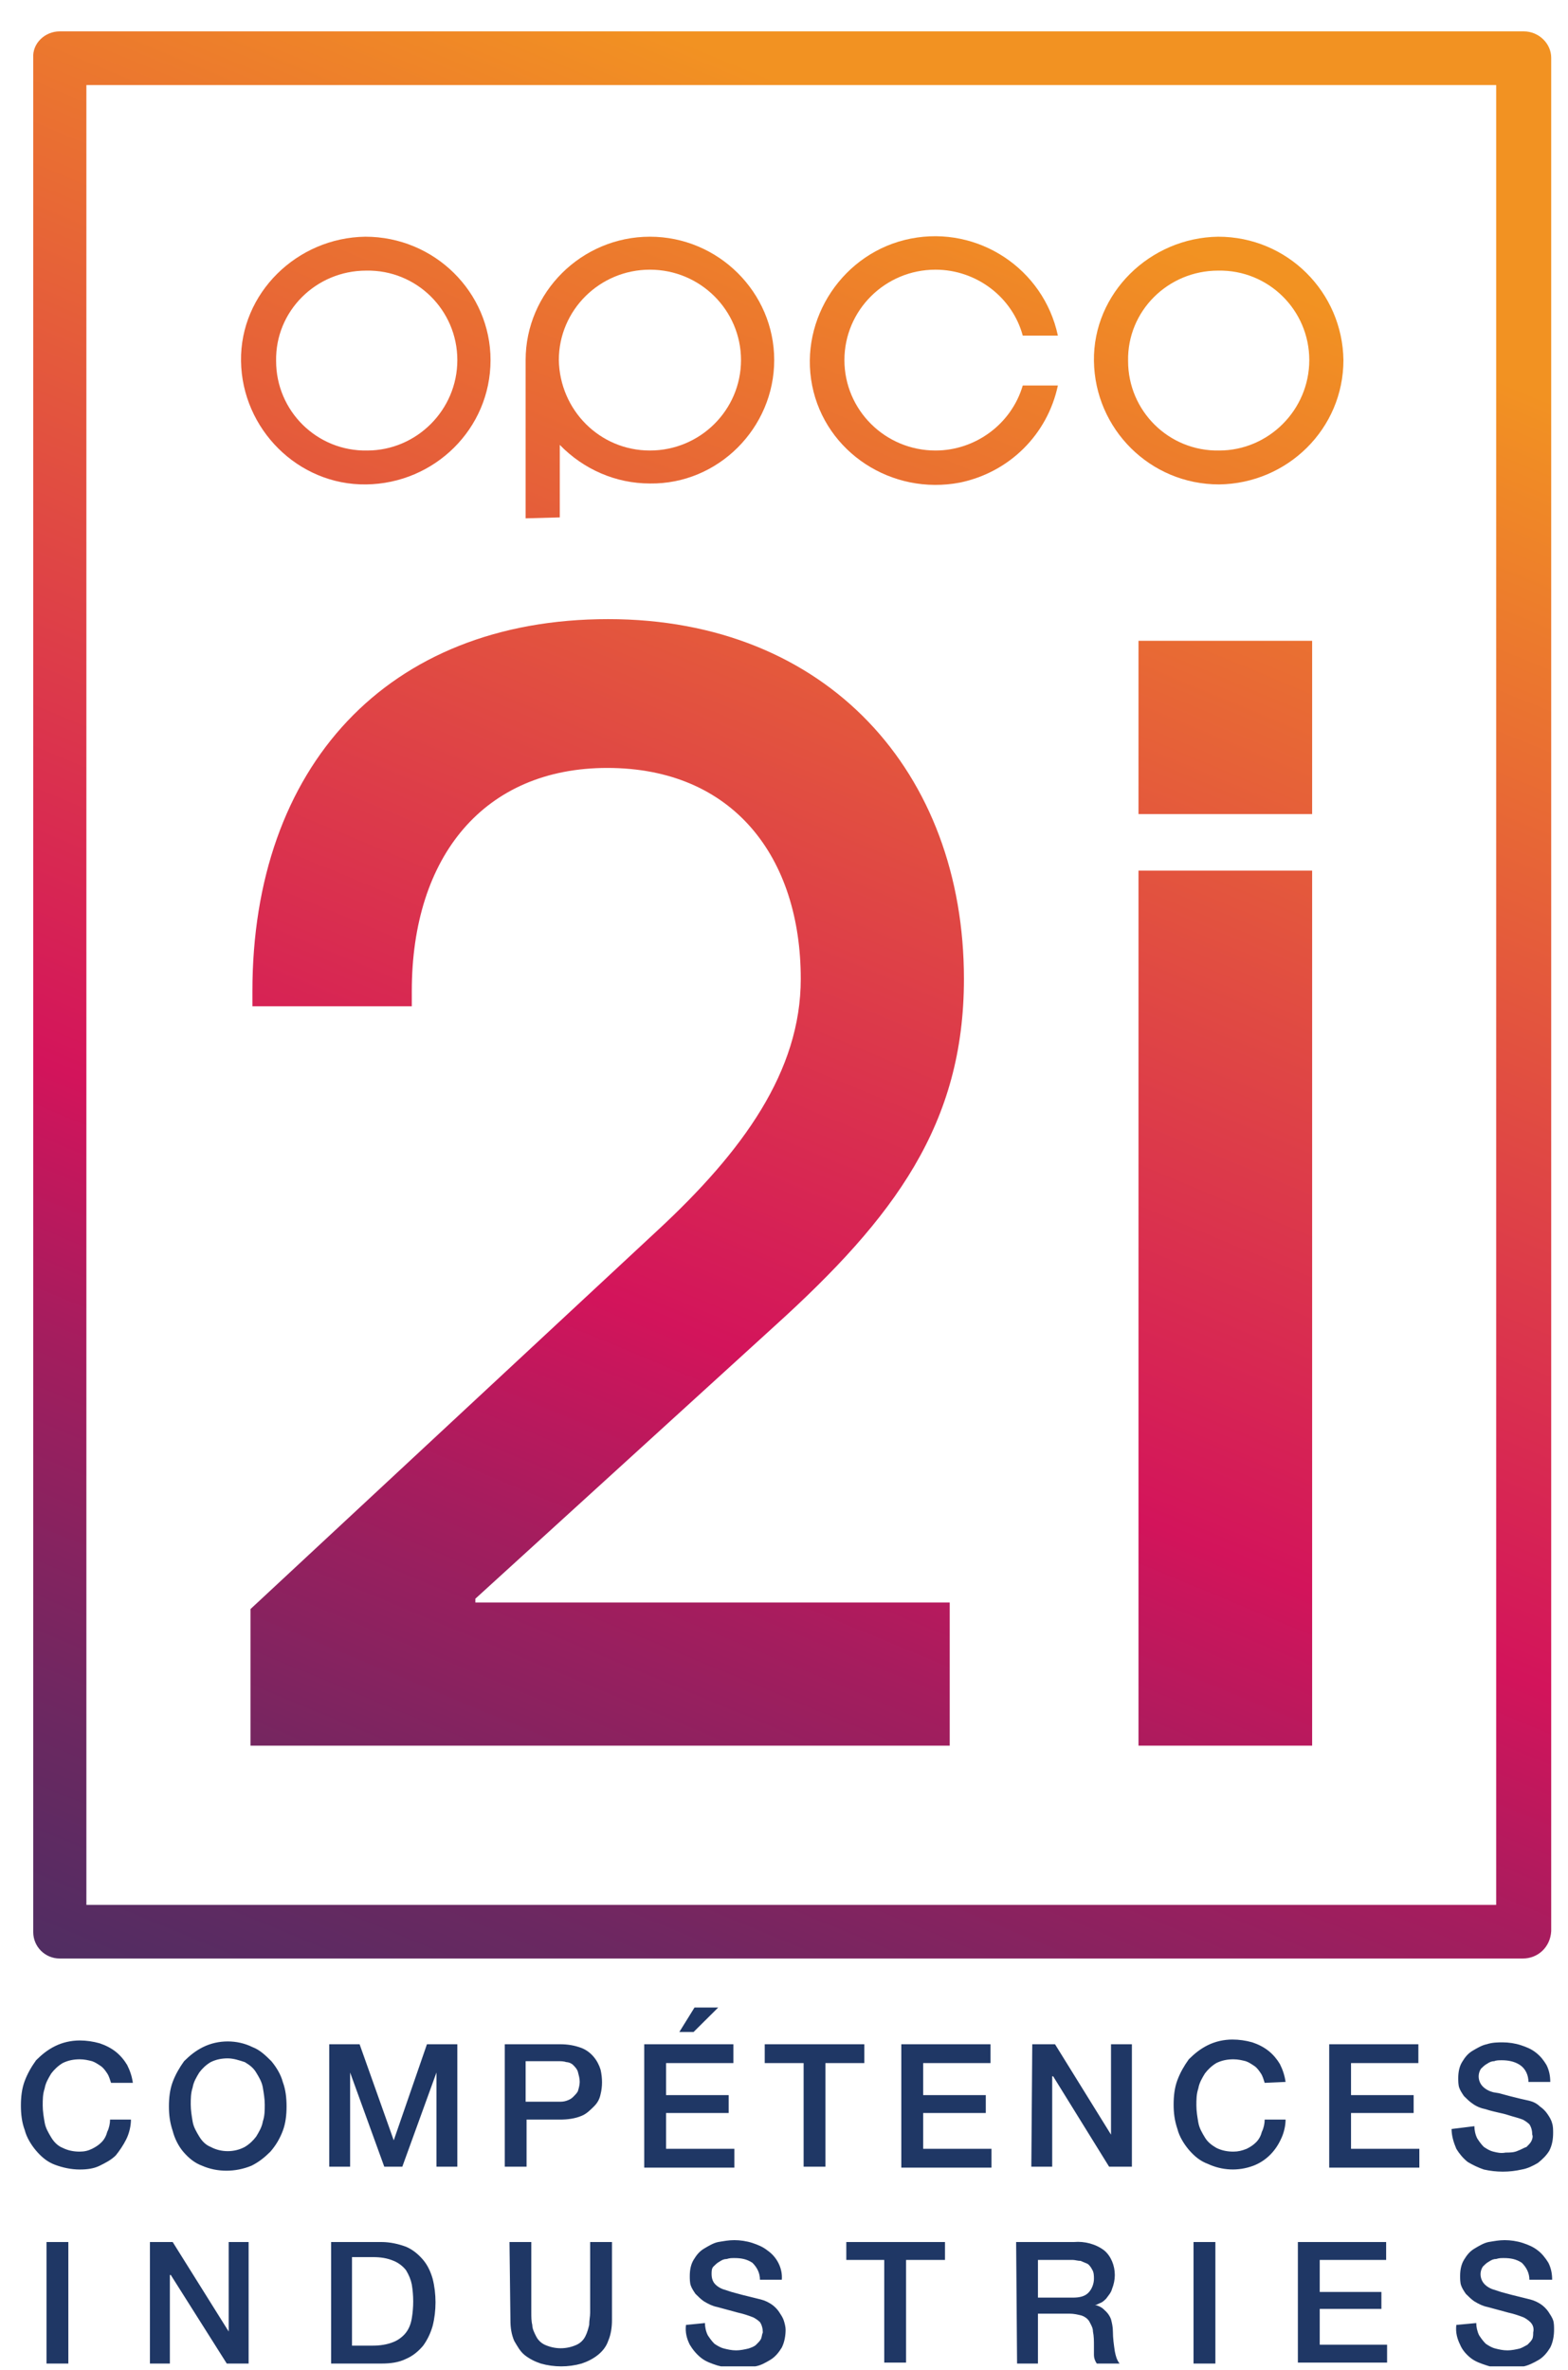 <svg width="45" height="68" viewBox="0 0 45 68" fill="none" xmlns="http://www.w3.org/2000/svg">
<g clip-path="url(#clip0_83_353)">
<path d="M14.078 10.332C14.078 12.305 12.471 13.873 10.511 13.9C8.55 13.927 6.944 12.305 6.917 10.359C6.89 8.413 8.523 6.819 10.484 6.792C12.471 6.792 14.078 8.386 14.078 10.332ZM13.125 10.332C13.125 8.9 11.954 7.738 10.511 7.765C9.068 7.765 7.897 8.927 7.924 10.359C7.924 11.792 9.095 12.954 10.538 12.927C11.954 12.927 13.125 11.765 13.125 10.332Z" fill="url(#paint0_linear_83_353)"/>
<path d="M15.085 14.873V10.332C15.085 8.386 16.692 6.792 18.652 6.792C20.612 6.792 22.219 8.386 22.219 10.332C22.219 12.278 20.612 13.9 18.652 13.873C17.672 13.873 16.746 13.467 16.065 12.765V14.846L15.085 14.873ZM18.652 12.927C20.095 12.927 21.266 11.765 21.266 10.332C21.266 8.9 20.095 7.738 18.652 7.738C17.209 7.738 16.038 8.9 16.038 10.332C16.065 11.765 17.209 12.927 18.652 12.927Z" fill="url(#paint1_linear_83_353)"/>
<path d="M38.555 10.332C38.555 12.305 36.949 13.873 34.989 13.9C33.001 13.9 31.422 12.305 31.395 10.359C31.367 8.413 33.001 6.819 34.961 6.792C36.949 6.792 38.528 8.386 38.555 10.332ZM37.575 10.332C37.575 8.9 36.404 7.738 34.961 7.765C33.518 7.765 32.347 8.927 32.375 10.359C32.375 11.792 33.545 12.954 34.989 12.927C36.404 12.927 37.575 11.765 37.575 10.332Z" fill="url(#paint2_linear_83_353)"/>
<path d="M7.189 50.089V46.17L18.87 35.305C21.32 33.035 22.981 30.738 22.981 28.089C22.981 24.603 21.048 22.035 17.427 22.035C13.914 22.035 11.818 24.549 11.818 28.441V28.873H7.244V28.441C7.244 22.008 11.11 17.765 17.454 17.765C23.744 17.765 27.664 22.17 27.664 28.089C27.664 32.251 25.677 34.927 22.246 38.035L13.642 45.873V45.981H27.256V50.089H7.189Z" fill="url(#paint3_linear_83_353)"/>
<path d="M43.702 56.197H1.716C1.281 56.197 0.954 55.846 0.954 55.441V1.657C0.927 1.251 1.281 0.9 1.716 0.9H43.729C44.164 0.9 44.518 1.251 44.518 1.657V55.413C44.491 55.873 44.137 56.197 43.702 56.197ZM2.479 54.657H42.939V2.441H2.479V54.657Z" fill="url(#paint4_linear_83_353)"/>
<path d="M26.848 12.927C25.404 12.927 24.234 11.765 24.234 10.332C24.234 8.9 25.404 7.738 26.848 7.738C28.018 7.738 29.053 8.522 29.352 9.63H30.36C29.951 7.711 28.073 6.468 26.14 6.846C24.206 7.224 22.927 9.143 23.308 11.062C23.689 12.981 25.595 14.224 27.555 13.846C28.971 13.549 30.06 12.468 30.36 11.062H29.352C29.026 12.17 27.991 12.927 26.848 12.927Z" fill="url(#paint5_linear_83_353)"/>
<path d="M32.674 18.387H37.657V23.359H32.674V18.387Z" fill="url(#paint6_linear_83_353)"/>
<path d="M32.674 24.981H37.657V50.089H32.674V24.981Z" fill="url(#paint7_linear_83_353)"/>
<path d="M3.187 59.765C3.159 59.684 3.132 59.576 3.078 59.495C3.023 59.414 2.969 59.333 2.887 59.279C2.805 59.224 2.724 59.17 2.642 59.143C2.533 59.116 2.424 59.089 2.288 59.089C2.125 59.089 1.961 59.116 1.798 59.197C1.662 59.279 1.553 59.387 1.471 59.495C1.39 59.63 1.308 59.765 1.281 59.927C1.226 60.089 1.226 60.251 1.226 60.414C1.226 60.576 1.253 60.738 1.281 60.9C1.308 61.062 1.39 61.197 1.471 61.333C1.553 61.468 1.662 61.576 1.798 61.63C1.961 61.711 2.125 61.738 2.288 61.738C2.424 61.738 2.533 61.711 2.642 61.657C2.751 61.603 2.833 61.549 2.914 61.468C2.996 61.387 3.05 61.279 3.078 61.17C3.132 61.062 3.159 60.927 3.159 60.819H3.758C3.758 61.008 3.704 61.224 3.622 61.387C3.541 61.549 3.432 61.711 3.323 61.846C3.187 61.981 3.023 62.062 2.86 62.143C2.697 62.224 2.506 62.251 2.288 62.251C2.043 62.251 1.798 62.197 1.58 62.116C1.362 62.035 1.199 61.9 1.036 61.711C0.899 61.549 0.763 61.333 0.709 61.116C0.627 60.9 0.6 60.657 0.6 60.414C0.6 60.17 0.627 59.927 0.709 59.711C0.791 59.495 0.899 59.306 1.036 59.116C1.199 58.954 1.362 58.819 1.58 58.711C1.798 58.603 2.043 58.549 2.288 58.549C2.479 58.549 2.669 58.576 2.86 58.63C3.023 58.684 3.187 58.765 3.323 58.873C3.459 58.981 3.568 59.116 3.649 59.251C3.731 59.414 3.786 59.576 3.813 59.765H3.187ZM6.536 58.576C6.781 58.576 7.026 58.63 7.244 58.738C7.461 58.819 7.625 58.981 7.788 59.143C7.924 59.306 8.06 59.522 8.115 59.738C8.197 59.954 8.224 60.197 8.224 60.441C8.224 60.684 8.197 60.927 8.115 61.143C8.033 61.359 7.924 61.549 7.761 61.738C7.598 61.9 7.434 62.035 7.216 62.143C6.753 62.333 6.236 62.333 5.8 62.143C5.583 62.062 5.419 61.927 5.256 61.738C5.12 61.576 5.011 61.359 4.956 61.143C4.875 60.9 4.848 60.684 4.848 60.441C4.848 60.197 4.875 59.954 4.956 59.738C5.038 59.522 5.147 59.333 5.283 59.143C5.447 58.981 5.61 58.846 5.828 58.738C6.046 58.63 6.291 58.576 6.536 58.576ZM6.536 59.062C6.372 59.062 6.209 59.089 6.046 59.17C5.909 59.251 5.8 59.359 5.719 59.468C5.637 59.603 5.555 59.738 5.528 59.9C5.474 60.062 5.474 60.224 5.474 60.387C5.474 60.549 5.501 60.711 5.528 60.873C5.555 61.035 5.637 61.17 5.719 61.306C5.8 61.441 5.909 61.549 6.046 61.603C6.345 61.765 6.726 61.765 7.026 61.603C7.162 61.522 7.271 61.414 7.352 61.306C7.434 61.17 7.516 61.035 7.543 60.873C7.598 60.711 7.598 60.549 7.598 60.387C7.598 60.224 7.57 60.062 7.543 59.9C7.516 59.738 7.434 59.603 7.352 59.468C7.271 59.333 7.162 59.251 7.026 59.17C6.862 59.116 6.699 59.062 6.536 59.062ZM9.449 58.657H10.32L11.3 61.414L12.253 58.657H13.125V62.17H12.526V59.468L11.546 62.17H11.028L10.048 59.468V62.17H9.449V58.657ZM14.513 58.657H16.065C16.283 58.657 16.474 58.684 16.692 58.765C16.964 58.873 17.154 59.116 17.236 59.387C17.291 59.63 17.291 59.873 17.236 60.089C17.209 60.224 17.154 60.333 17.046 60.441C16.937 60.549 16.828 60.657 16.692 60.711C16.501 60.792 16.283 60.819 16.065 60.819H15.112V62.17H14.486V58.657H14.513ZM15.14 60.306H16.038C16.12 60.306 16.174 60.306 16.256 60.279C16.338 60.251 16.392 60.224 16.447 60.17C16.501 60.116 16.555 60.062 16.583 60.008C16.61 59.927 16.637 59.819 16.637 59.738C16.637 59.63 16.61 59.549 16.583 59.441C16.555 59.359 16.501 59.306 16.447 59.251C16.392 59.197 16.31 59.17 16.256 59.17C16.174 59.143 16.093 59.143 16.011 59.143H15.085V60.306H15.14ZM18.489 58.657H21.048V59.197H19.115V60.116H20.912V60.63H19.115V61.657H21.075V62.197H18.489V58.657ZM19.932 57.603H20.612L19.904 58.306H19.496L19.932 57.603ZM21.947 58.657H24.805V59.197H23.689V62.17H23.063V59.197H21.947V58.657ZM25.867 58.657H28.427V59.197H26.494V60.116H28.291V60.63H26.494V61.657H28.454V62.197H25.867V58.657ZM29.625 58.657H30.278L31.885 61.251V58.657H32.484V62.17H31.83L30.224 59.576H30.197V62.17H29.598L29.625 58.657ZM36.295 59.765C36.268 59.684 36.241 59.576 36.187 59.495C36.132 59.414 36.078 59.333 35.996 59.279C35.914 59.224 35.833 59.17 35.751 59.143C35.642 59.116 35.533 59.089 35.397 59.089C35.234 59.089 35.07 59.116 34.907 59.197C34.771 59.279 34.662 59.387 34.58 59.495C34.498 59.63 34.417 59.765 34.39 59.927C34.335 60.089 34.335 60.251 34.335 60.414C34.335 60.576 34.362 60.738 34.39 60.9C34.417 61.062 34.498 61.197 34.58 61.333C34.662 61.468 34.771 61.549 34.907 61.63C35.07 61.711 35.234 61.738 35.397 61.738C35.533 61.738 35.642 61.711 35.778 61.657C35.887 61.603 35.969 61.549 36.05 61.468C36.132 61.387 36.187 61.279 36.214 61.17C36.268 61.062 36.295 60.927 36.295 60.819H36.895C36.895 61.008 36.84 61.224 36.758 61.387C36.595 61.738 36.323 62.008 35.969 62.143C35.533 62.306 35.07 62.279 34.662 62.089C34.444 62.008 34.281 61.873 34.117 61.684C33.981 61.522 33.845 61.306 33.791 61.089C33.709 60.846 33.682 60.63 33.682 60.387C33.682 60.143 33.709 59.9 33.791 59.684C33.872 59.468 33.981 59.279 34.117 59.089C34.281 58.927 34.444 58.792 34.662 58.684C34.88 58.576 35.125 58.522 35.37 58.522C35.56 58.522 35.751 58.549 35.942 58.603C36.105 58.657 36.268 58.738 36.404 58.846C36.541 58.954 36.65 59.089 36.731 59.224C36.813 59.387 36.867 59.549 36.895 59.738L36.295 59.765ZM38.147 58.657H40.706V59.197H38.773V60.116H40.57V60.63H38.773V61.657H40.734V62.197H38.147V58.657ZM42.313 61.008C42.313 61.116 42.34 61.251 42.395 61.359C42.449 61.441 42.503 61.522 42.585 61.603C42.667 61.657 42.748 61.711 42.857 61.738C42.966 61.765 43.075 61.792 43.211 61.765C43.32 61.765 43.456 61.765 43.565 61.711C43.647 61.684 43.729 61.63 43.81 61.603C43.865 61.549 43.919 61.495 43.947 61.441C43.974 61.387 44.001 61.306 43.974 61.251C43.974 61.143 43.947 61.035 43.892 60.954C43.838 60.9 43.756 60.846 43.702 60.819C43.565 60.765 43.429 60.738 43.266 60.684C43.102 60.63 42.885 60.603 42.64 60.522C42.503 60.495 42.367 60.441 42.258 60.359C42.177 60.306 42.095 60.224 42.013 60.143C41.959 60.062 41.904 59.981 41.877 59.9C41.85 59.819 41.85 59.711 41.85 59.63C41.85 59.468 41.877 59.306 41.959 59.17C42.041 59.035 42.122 58.927 42.258 58.846C42.395 58.765 42.531 58.684 42.667 58.657C42.83 58.603 42.993 58.603 43.13 58.603C43.293 58.603 43.484 58.63 43.647 58.684C43.81 58.738 43.947 58.792 44.083 58.9C44.219 59.008 44.3 59.116 44.382 59.251C44.464 59.414 44.491 59.576 44.491 59.738H43.865C43.865 59.549 43.783 59.359 43.62 59.251C43.456 59.143 43.266 59.116 43.102 59.116C43.021 59.116 42.939 59.116 42.885 59.143C42.803 59.143 42.748 59.17 42.667 59.224C42.612 59.251 42.558 59.306 42.503 59.359C42.395 59.522 42.422 59.738 42.558 59.873C42.64 59.954 42.748 60.008 42.857 60.035L43.021 60.062L43.32 60.143L43.647 60.224L43.892 60.279C44.001 60.306 44.11 60.359 44.192 60.441C44.273 60.495 44.355 60.576 44.409 60.657C44.464 60.738 44.518 60.819 44.545 60.927C44.573 61.008 44.573 61.116 44.573 61.197C44.573 61.387 44.545 61.549 44.464 61.711C44.382 61.846 44.273 61.954 44.137 62.062C44.001 62.143 43.838 62.224 43.674 62.251C43.32 62.333 42.939 62.333 42.585 62.251C42.422 62.197 42.258 62.116 42.122 62.035C41.986 61.927 41.877 61.792 41.795 61.657C41.714 61.468 41.659 61.279 41.659 61.089L42.313 61.008ZM1.335 64.332H1.961V67.819H1.335V64.332ZM4.303 64.332H4.956L6.563 66.9V64.332H7.135V67.819H6.508L4.902 65.278H4.875V67.819H4.303V64.332ZM9.503 64.332H10.947C11.192 64.332 11.437 64.387 11.654 64.468C11.845 64.549 12.008 64.684 12.145 64.846C12.281 65.008 12.362 65.197 12.417 65.387C12.526 65.819 12.526 66.305 12.417 66.738C12.362 66.927 12.281 67.116 12.145 67.305C12.008 67.468 11.845 67.603 11.654 67.684C11.437 67.792 11.192 67.819 10.947 67.819H9.503V64.332ZM10.102 67.305H10.701C10.892 67.305 11.11 67.278 11.3 67.197C11.437 67.143 11.573 67.035 11.654 66.927C11.736 66.819 11.791 66.684 11.818 66.522C11.872 66.197 11.872 65.873 11.818 65.549C11.791 65.414 11.736 65.278 11.654 65.143C11.573 65.035 11.437 64.927 11.3 64.873C11.11 64.792 10.919 64.765 10.701 64.765H10.102V67.305ZM14.622 64.332H15.248V66.359C15.248 66.468 15.248 66.603 15.276 66.711C15.276 66.819 15.33 66.927 15.385 67.035C15.439 67.143 15.521 67.224 15.63 67.278C15.929 67.414 16.256 67.414 16.555 67.278C16.664 67.224 16.746 67.143 16.8 67.035C16.855 66.927 16.882 66.819 16.909 66.711C16.909 66.576 16.937 66.468 16.937 66.359V64.332H17.563V66.576C17.563 66.765 17.536 66.981 17.454 67.17C17.399 67.332 17.291 67.468 17.154 67.576C17.018 67.684 16.855 67.765 16.692 67.819C16.31 67.927 15.902 67.927 15.521 67.819C15.357 67.765 15.194 67.684 15.058 67.576C14.922 67.468 14.84 67.305 14.758 67.17C14.677 66.981 14.649 66.792 14.649 66.576L14.622 64.332ZM20.231 66.657C20.231 66.765 20.258 66.9 20.313 67.008C20.367 67.089 20.422 67.17 20.503 67.251C20.585 67.305 20.667 67.359 20.776 67.387C20.885 67.414 20.994 67.441 21.13 67.441C21.239 67.441 21.375 67.414 21.484 67.387C21.565 67.359 21.647 67.332 21.701 67.278C21.756 67.224 21.81 67.17 21.838 67.116C21.865 67.062 21.865 66.981 21.892 66.927C21.892 66.819 21.865 66.711 21.81 66.63C21.756 66.576 21.674 66.522 21.62 66.495C21.484 66.441 21.32 66.387 21.184 66.359L20.585 66.197C20.449 66.17 20.34 66.116 20.204 66.035C20.122 65.981 20.041 65.9 19.959 65.819C19.904 65.738 19.85 65.657 19.823 65.576C19.796 65.495 19.796 65.387 19.796 65.305C19.796 65.143 19.823 64.981 19.904 64.846C19.986 64.711 20.068 64.603 20.204 64.522C20.34 64.441 20.476 64.359 20.612 64.332C20.776 64.305 20.912 64.278 21.075 64.278C21.239 64.278 21.429 64.305 21.593 64.359C21.756 64.414 21.892 64.468 22.028 64.576C22.3 64.765 22.464 65.089 22.437 65.414H21.81C21.81 65.224 21.729 65.062 21.593 64.927C21.429 64.819 21.266 64.792 21.075 64.792C20.994 64.792 20.939 64.792 20.857 64.819C20.776 64.819 20.721 64.846 20.64 64.9C20.585 64.927 20.531 64.981 20.476 65.035C20.422 65.089 20.422 65.17 20.422 65.251C20.422 65.359 20.449 65.468 20.531 65.549C20.612 65.63 20.721 65.684 20.83 65.711L20.994 65.765L21.293 65.846L21.62 65.927L21.838 65.981C21.947 66.008 22.055 66.062 22.137 66.116C22.219 66.17 22.3 66.251 22.355 66.332C22.409 66.414 22.464 66.495 22.491 66.576C22.518 66.657 22.546 66.765 22.546 66.846C22.546 67.008 22.518 67.197 22.437 67.359C22.355 67.495 22.246 67.63 22.11 67.711C21.974 67.792 21.838 67.873 21.674 67.9C21.511 67.927 21.348 67.954 21.157 67.954C20.966 67.954 20.776 67.927 20.585 67.873C20.422 67.819 20.258 67.765 20.122 67.657C19.986 67.549 19.877 67.414 19.796 67.278C19.714 67.116 19.659 66.927 19.687 66.711L20.231 66.657ZM24.288 64.332H27.12V64.846H26.003V67.792H25.377V64.846H24.288V64.332ZM29.162 64.332H30.823C31.122 64.305 31.449 64.387 31.694 64.576C31.885 64.738 31.994 65.008 31.994 65.278C31.994 65.414 31.966 65.549 31.912 65.684C31.885 65.792 31.803 65.873 31.748 65.954C31.694 66.008 31.64 66.062 31.558 66.089C31.503 66.116 31.449 66.143 31.422 66.143C31.476 66.143 31.531 66.17 31.585 66.197C31.64 66.224 31.694 66.278 31.748 66.332C31.803 66.387 31.857 66.468 31.885 66.549C31.912 66.657 31.939 66.765 31.939 66.9C31.939 67.089 31.966 67.278 31.994 67.468C32.021 67.603 32.048 67.711 32.13 67.819H31.476C31.422 67.738 31.395 67.657 31.395 67.576V67.305C31.395 67.17 31.395 67.035 31.367 66.9C31.367 66.792 31.313 66.711 31.258 66.603C31.204 66.522 31.122 66.468 31.041 66.441C30.932 66.414 30.823 66.387 30.687 66.387H29.788V67.819H29.189L29.162 64.332ZM29.788 65.927H30.796C30.959 65.927 31.122 65.9 31.231 65.792C31.34 65.684 31.395 65.522 31.395 65.387C31.395 65.305 31.395 65.197 31.34 65.116C31.313 65.062 31.258 64.981 31.204 64.954C31.149 64.927 31.068 64.9 31.013 64.873C30.932 64.873 30.85 64.846 30.796 64.846H29.788V65.927ZM34.253 64.332H34.88V67.819H34.253V64.332ZM37.248 64.332H39.781V64.846H37.875V65.765H39.645V66.251H37.875V67.278H39.808V67.792H37.248V64.332ZM42.367 66.657C42.367 66.765 42.395 66.9 42.449 67.008C42.503 67.089 42.558 67.17 42.64 67.251C42.721 67.305 42.803 67.359 42.912 67.387C43.021 67.414 43.13 67.441 43.266 67.441C43.375 67.441 43.511 67.414 43.62 67.387C43.702 67.359 43.783 67.305 43.838 67.278C43.892 67.224 43.947 67.17 43.974 67.116C44.001 67.062 44.001 66.981 44.001 66.927C44.028 66.819 44.001 66.711 43.919 66.63C43.865 66.576 43.783 66.522 43.729 66.495C43.593 66.441 43.429 66.387 43.293 66.359L42.694 66.197C42.558 66.17 42.449 66.116 42.313 66.035C42.231 65.981 42.15 65.9 42.068 65.819C42.013 65.738 41.959 65.657 41.932 65.576C41.904 65.495 41.904 65.387 41.904 65.305C41.904 65.143 41.932 64.981 42.013 64.846C42.095 64.711 42.177 64.603 42.313 64.522C42.449 64.441 42.585 64.359 42.721 64.332C42.885 64.305 43.021 64.278 43.184 64.278C43.347 64.278 43.538 64.305 43.702 64.359C43.865 64.414 44.001 64.468 44.137 64.576C44.246 64.657 44.355 64.792 44.437 64.927C44.518 65.089 44.545 65.251 44.545 65.414H43.892C43.892 65.224 43.81 65.062 43.674 64.927C43.511 64.819 43.347 64.792 43.157 64.792C43.075 64.792 43.021 64.792 42.939 64.819C42.857 64.819 42.803 64.846 42.721 64.9C42.667 64.927 42.612 64.981 42.558 65.035C42.449 65.197 42.476 65.414 42.612 65.549C42.694 65.63 42.803 65.684 42.912 65.711L43.075 65.765L43.375 65.846L43.702 65.927L43.919 65.981C44.028 66.008 44.137 66.062 44.219 66.116C44.3 66.17 44.382 66.251 44.437 66.332C44.491 66.414 44.545 66.495 44.573 66.576C44.6 66.657 44.6 66.765 44.6 66.846C44.6 67.008 44.573 67.197 44.491 67.359C44.409 67.495 44.3 67.63 44.164 67.711C44.028 67.792 43.865 67.873 43.729 67.9C43.375 67.981 42.993 67.981 42.667 67.873C42.503 67.819 42.34 67.765 42.204 67.657C42.068 67.549 41.959 67.414 41.904 67.278C41.823 67.116 41.768 66.927 41.795 66.711L42.367 66.657Z" fill="#1F3765"/>
</g>
<defs>
<linearGradient id="paint0_linear_83_353" x1="-12.806" y1="65.573" x2="15.107" y2="-1.552" gradientUnits="userSpaceOnUse">
<stop stop-color="#1F3765"/>
<stop offset="0.06" stop-color="#283564"/>
<stop offset="0.15" stop-color="#423063"/>
<stop offset="0.28" stop-color="#6B2861"/>
<stop offset="0.42" stop-color="#A41D5E"/>
<stop offset="0.52" stop-color="#D3145B"/>
<stop offset="0.99" stop-color="#F29222"/>
</linearGradient>
<linearGradient id="paint1_linear_83_353" x1="-5.87" y1="68.457" x2="22.044" y2="1.331" gradientUnits="userSpaceOnUse">
<stop stop-color="#1F3765"/>
<stop offset="0.06" stop-color="#283564"/>
<stop offset="0.15" stop-color="#423063"/>
<stop offset="0.28" stop-color="#6B2861"/>
<stop offset="0.42" stop-color="#A41D5E"/>
<stop offset="0.52" stop-color="#D3145B"/>
<stop offset="0.99" stop-color="#F29222"/>
</linearGradient>
<linearGradient id="paint2_linear_83_353" x1="8" y1="74.224" x2="35.914" y2="7.101" gradientUnits="userSpaceOnUse">
<stop stop-color="#1F3765"/>
<stop offset="0.06" stop-color="#283564"/>
<stop offset="0.15" stop-color="#423063"/>
<stop offset="0.28" stop-color="#6B2861"/>
<stop offset="0.42" stop-color="#A41D5E"/>
<stop offset="0.52" stop-color="#D3145B"/>
<stop offset="0.99" stop-color="#F29222"/>
</linearGradient>
<linearGradient id="paint3_linear_83_353" x1="2.821" y1="72.069" x2="30.732" y2="4.946" gradientUnits="userSpaceOnUse">
<stop stop-color="#1F3765"/>
<stop offset="0.06" stop-color="#283564"/>
<stop offset="0.15" stop-color="#423063"/>
<stop offset="0.28" stop-color="#6B2861"/>
<stop offset="0.42" stop-color="#A41D5E"/>
<stop offset="0.52" stop-color="#D3145B"/>
<stop offset="0.99" stop-color="#F29222"/>
</linearGradient>
<linearGradient id="paint4_linear_83_353" x1="4.118" y1="72.608" x2="32.029" y2="5.485" gradientUnits="userSpaceOnUse">
<stop stop-color="#1F3765"/>
<stop offset="0.06" stop-color="#283564"/>
<stop offset="0.15" stop-color="#423063"/>
<stop offset="0.28" stop-color="#6B2861"/>
<stop offset="0.42" stop-color="#A41D5E"/>
<stop offset="0.52" stop-color="#D3145B"/>
<stop offset="0.99" stop-color="#F29222"/>
</linearGradient>
<linearGradient id="paint5_linear_83_353" x1="1.085" y1="71.347" x2="28.998" y2="4.224" gradientUnits="userSpaceOnUse">
<stop stop-color="#1F3765"/>
<stop offset="0.06" stop-color="#283564"/>
<stop offset="0.15" stop-color="#423063"/>
<stop offset="0.28" stop-color="#6B2861"/>
<stop offset="0.42" stop-color="#A41D5E"/>
<stop offset="0.52" stop-color="#D3145B"/>
<stop offset="0.99" stop-color="#F29222"/>
</linearGradient>
<linearGradient id="paint6_linear_83_353" x1="11.964" y1="75.872" x2="39.877" y2="8.747" gradientUnits="userSpaceOnUse">
<stop stop-color="#1F3765"/>
<stop offset="0.06" stop-color="#283564"/>
<stop offset="0.15" stop-color="#423063"/>
<stop offset="0.28" stop-color="#6B2861"/>
<stop offset="0.42" stop-color="#A41D5E"/>
<stop offset="0.52" stop-color="#D3145B"/>
<stop offset="0.99" stop-color="#F29222"/>
</linearGradient>
<linearGradient id="paint7_linear_83_353" x1="17.943" y1="78.356" x2="45.854" y2="11.234" gradientUnits="userSpaceOnUse">
<stop stop-color="#1F3765"/>
<stop offset="0.06" stop-color="#283564"/>
<stop offset="0.15" stop-color="#423063"/>
<stop offset="0.28" stop-color="#6B2861"/>
<stop offset="0.42" stop-color="#A41D5E"/>
<stop offset="0.52" stop-color="#D3145B"/>
<stop offset="0.99" stop-color="#F29222"/>
</linearGradient>
<clipPath id="clip0_83_353">
<rect width="44" height="67" fill="white" transform="translate(0.6 0.9)"/>
</clipPath>
</defs>
</svg>
